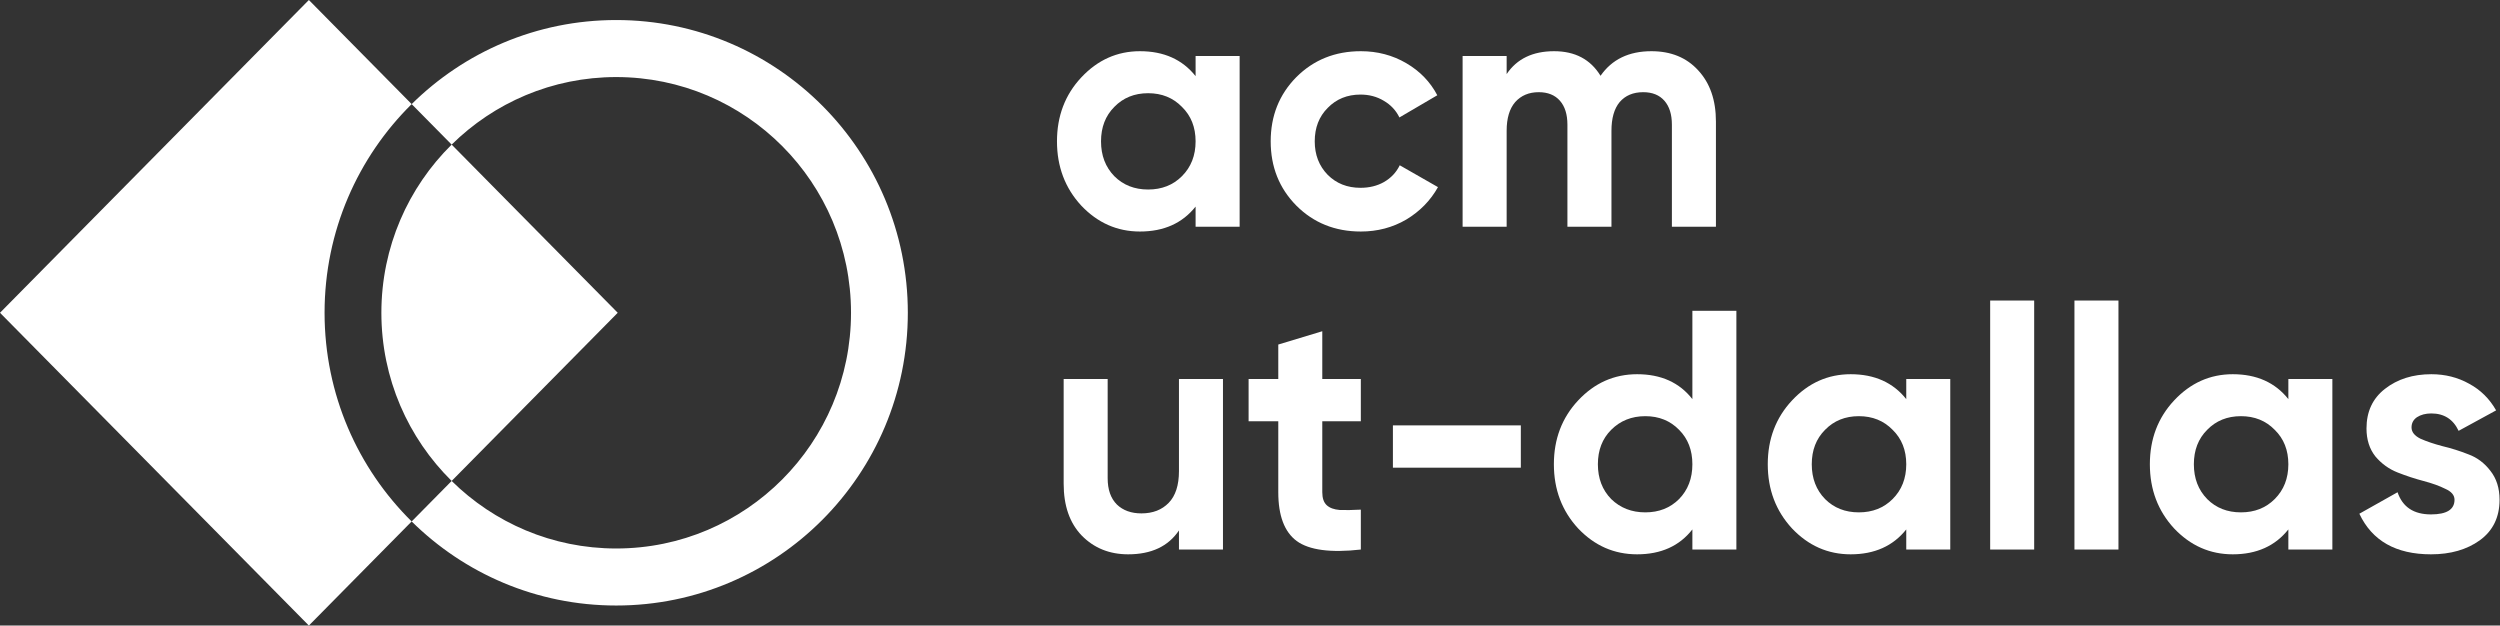 <svg width="1123" height="281" viewBox="0 0 1123 281" fill="none" xmlns="http://www.w3.org/2000/svg">
<rect x="0" y="0" width="1123" height="281" fill="#333333" stroke="none"/>
<g style="mix-blend-mode:difference">
<path fill-rule="evenodd" clip-rule="evenodd" d="M184.921 46.763L138.743 0L0 140.5L138.743 281L184.921 234.237C208.565 257.591 241.004 272 276.796 272C349.145 272 407.796 213.125 407.796 140.5C407.796 67.875 349.145 9 276.796 9C241.004 9 208.565 23.409 184.921 46.763ZM202.886 64.956L184.921 46.763C160.771 70.617 145.796 103.803 145.796 140.5C145.796 177.197 160.771 210.383 184.921 234.237L202.886 216.044C221.919 234.809 248.011 246.383 276.796 246.383C335.051 246.383 382.276 198.978 382.276 140.5C382.276 82.022 335.051 34.617 276.796 34.617C248.011 34.617 221.919 46.191 202.886 64.956ZM202.886 64.956L277.485 140.5L202.886 216.044C183.401 196.832 171.315 170.083 171.315 140.5C171.315 110.917 183.401 84.168 202.886 64.956Z" fill="white"/>
</g>
<g style="mix-blend-mode:difference">
<path d="M537.06 25.148H556.843V101.852H537.06V92.801C531.13 100.267 522.797 104 512.062 104C501.838 104 493.046 100.114 485.684 92.341C478.425 84.466 474.796 74.852 474.796 63.5C474.796 52.148 478.425 42.585 485.684 34.812C493.046 26.938 501.838 23 512.062 23C522.797 23 531.13 26.733 537.06 34.199V25.148ZM500.56 79.148C504.548 83.136 509.608 85.131 515.743 85.131C521.877 85.131 526.938 83.136 530.925 79.148C535.015 75.057 537.06 69.841 537.06 63.5C537.06 57.159 535.015 51.994 530.925 48.006C526.938 43.915 521.877 41.869 515.743 41.869C509.608 41.869 504.548 43.915 500.56 48.006C496.573 51.994 494.579 57.159 494.579 63.5C494.579 69.841 496.573 75.057 500.56 79.148Z" fill="white"/>
<path d="M611.282 104C599.729 104 590.067 100.114 582.297 92.341C574.629 84.568 570.795 74.954 570.795 63.5C570.795 52.045 574.629 42.432 582.297 34.659C590.067 26.886 599.729 23 611.282 23C618.745 23 625.544 24.79 631.679 28.369C637.813 31.949 642.465 36.756 645.634 42.79L628.612 52.761C627.078 49.591 624.726 47.085 621.557 45.244C618.49 43.403 615.014 42.483 611.129 42.483C605.199 42.483 600.291 44.477 596.406 48.466C592.521 52.352 590.578 57.364 590.578 63.5C590.578 69.534 592.521 74.545 596.406 78.534C600.291 82.42 605.199 84.364 611.129 84.364C615.116 84.364 618.643 83.494 621.71 81.756C624.88 79.915 627.231 77.409 628.765 74.239L645.941 84.057C642.567 90.091 637.813 94.949 631.679 98.631C625.544 102.21 618.745 104 611.282 104Z" fill="white"/>
<path d="M741.811 23C750.604 23 757.607 25.864 762.821 31.591C768.138 37.318 770.796 44.989 770.796 54.602V101.852H751.013V55.983C751.013 51.381 749.888 47.801 747.639 45.244C745.389 42.688 742.22 41.409 738.13 41.409C733.632 41.409 730.105 42.892 727.549 45.858C725.095 48.824 723.868 53.119 723.868 58.744V101.852H704.085V55.983C704.085 51.381 702.96 47.801 700.711 45.244C698.461 42.688 695.292 41.409 691.202 41.409C686.806 41.409 683.279 42.892 680.621 45.858C678.065 48.824 676.787 53.119 676.787 58.744V101.852H657.003V25.148H676.787V33.278C681.387 26.426 688.493 23 698.104 23C707.51 23 714.462 26.682 718.96 34.045C724.072 26.682 731.689 23 741.811 23Z" fill="white"/>
</g>
<g style="mix-blend-mode:difference">
<path d="M529.589 170.242H549.357V246.855H529.589V238.274C524.788 245.425 517.177 249 506.757 249C498.38 249 491.434 246.191 485.917 240.573C480.503 234.954 477.796 227.191 477.796 217.282V170.242H497.563V214.831C497.563 219.938 498.942 223.871 501.701 226.629C504.459 229.285 508.136 230.613 512.733 230.613C517.841 230.613 521.928 229.03 524.992 225.863C528.057 222.696 529.589 217.946 529.589 211.613V170.242Z" fill="white"/>
<path d="M611.286 189.242H593.971V221.113C593.971 223.769 594.635 225.71 595.963 226.935C597.291 228.161 599.232 228.876 601.786 229.081C604.34 229.183 607.507 229.132 611.286 228.927V246.855C597.7 248.387 588.097 247.11 582.478 243.024C576.962 238.938 574.204 231.634 574.204 221.113V189.242H560.872V170.242H574.204V154.766L593.971 148.79V170.242H611.286V189.242Z" fill="white"/>
<path d="M625.694 210.081V191.081H683.157V210.081H625.694Z" fill="white"/>
<path d="M760.217 139.597H779.984V246.855H760.217V237.815C754.394 245.272 746.119 249 735.392 249C725.075 249 716.238 245.118 708.883 237.355C701.63 229.489 698.003 219.887 698.003 208.548C698.003 197.21 701.63 187.659 708.883 179.895C716.238 172.03 725.075 168.097 735.392 168.097C746.119 168.097 754.394 171.825 760.217 179.282V139.597ZM723.747 224.177C727.833 228.161 732.941 230.153 739.07 230.153C745.2 230.153 750.256 228.161 754.24 224.177C758.224 220.091 760.217 214.882 760.217 208.548C760.217 202.215 758.224 197.056 754.24 193.073C750.256 188.987 745.2 186.944 739.07 186.944C732.941 186.944 727.833 188.987 723.747 193.073C719.762 197.056 717.77 202.215 717.77 208.548C717.77 214.882 719.762 220.091 723.747 224.177Z" fill="white"/>
<path d="M856.291 170.242H876.059V246.855H856.291V237.815C850.366 245.272 842.04 249 831.314 249C821.098 249 812.313 245.118 804.958 237.355C797.704 229.489 794.078 219.887 794.078 208.548C794.078 197.21 797.704 187.659 804.958 179.895C812.313 172.03 821.098 168.097 831.314 168.097C842.04 168.097 850.366 171.825 856.291 179.282V170.242ZM819.821 224.177C823.806 228.161 828.862 230.153 834.992 230.153C841.121 230.153 846.178 228.161 850.162 224.177C854.248 220.091 856.291 214.882 856.291 208.548C856.291 202.215 854.248 197.056 850.162 193.073C846.178 188.987 841.121 186.944 834.992 186.944C828.862 186.944 823.806 188.987 819.821 193.073C815.837 197.056 813.845 202.215 813.845 208.548C813.845 214.882 815.837 220.091 819.821 224.177Z" fill="white"/>
<path d="M893.984 246.855V135H913.751V246.855H893.984Z" fill="white"/>
<path d="M931.843 246.855V135H951.611V246.855H931.843Z" fill="white"/>
<path d="M1027.93 170.242H1047.7V246.855H1027.93V237.815C1022.01 245.272 1013.68 249 1002.96 249C992.74 249 983.954 245.118 976.599 237.355C969.346 229.489 965.719 219.887 965.719 208.548C965.719 197.21 969.346 187.659 976.599 179.895C983.954 172.03 992.74 168.097 1002.96 168.097C1013.68 168.097 1022.01 171.825 1027.93 179.282V170.242ZM991.463 224.177C995.447 228.161 1000.5 230.153 1006.63 230.153C1012.76 230.153 1017.82 228.161 1021.8 224.177C1025.89 220.091 1027.93 214.882 1027.93 208.548C1027.93 202.215 1025.89 197.056 1021.8 193.073C1017.82 188.987 1012.76 186.944 1006.63 186.944C1000.5 186.944 995.447 188.987 991.463 193.073C987.479 197.056 985.486 202.215 985.486 208.548C985.486 214.882 987.479 220.091 991.463 224.177Z" fill="white"/>
<path d="M1083.26 192C1083.26 194.043 1084.59 195.728 1087.25 197.056C1090 198.282 1093.32 199.406 1097.21 200.427C1101.09 201.347 1104.97 202.573 1108.85 204.105C1112.73 205.535 1116 207.987 1118.66 211.46C1121.42 214.933 1122.8 219.274 1122.8 224.484C1122.8 232.349 1119.83 238.427 1113.91 242.718C1108.09 246.906 1100.78 249 1092 249C1076.26 249 1065.54 242.922 1059.82 230.766L1076.98 221.113C1079.23 227.753 1084.23 231.073 1092 231.073C1099.04 231.073 1102.57 228.876 1102.57 224.484C1102.57 222.441 1101.19 220.806 1098.43 219.581C1095.78 218.253 1092.51 217.078 1088.62 216.056C1084.74 215.035 1080.86 213.758 1076.98 212.226C1073.1 210.694 1069.78 208.293 1067.02 205.024C1064.36 201.653 1063.03 197.465 1063.03 192.46C1063.03 184.901 1065.79 178.976 1071.31 174.685C1076.93 170.293 1083.87 168.097 1092.15 168.097C1098.38 168.097 1104.05 169.527 1109.16 172.387C1114.27 175.145 1118.3 179.129 1121.26 184.339L1104.41 193.532C1101.96 188.323 1097.87 185.718 1092.15 185.718C1089.59 185.718 1087.45 186.28 1085.71 187.403C1084.08 188.527 1083.26 190.059 1083.26 192Z" fill="white"/>
</g>
</svg>
